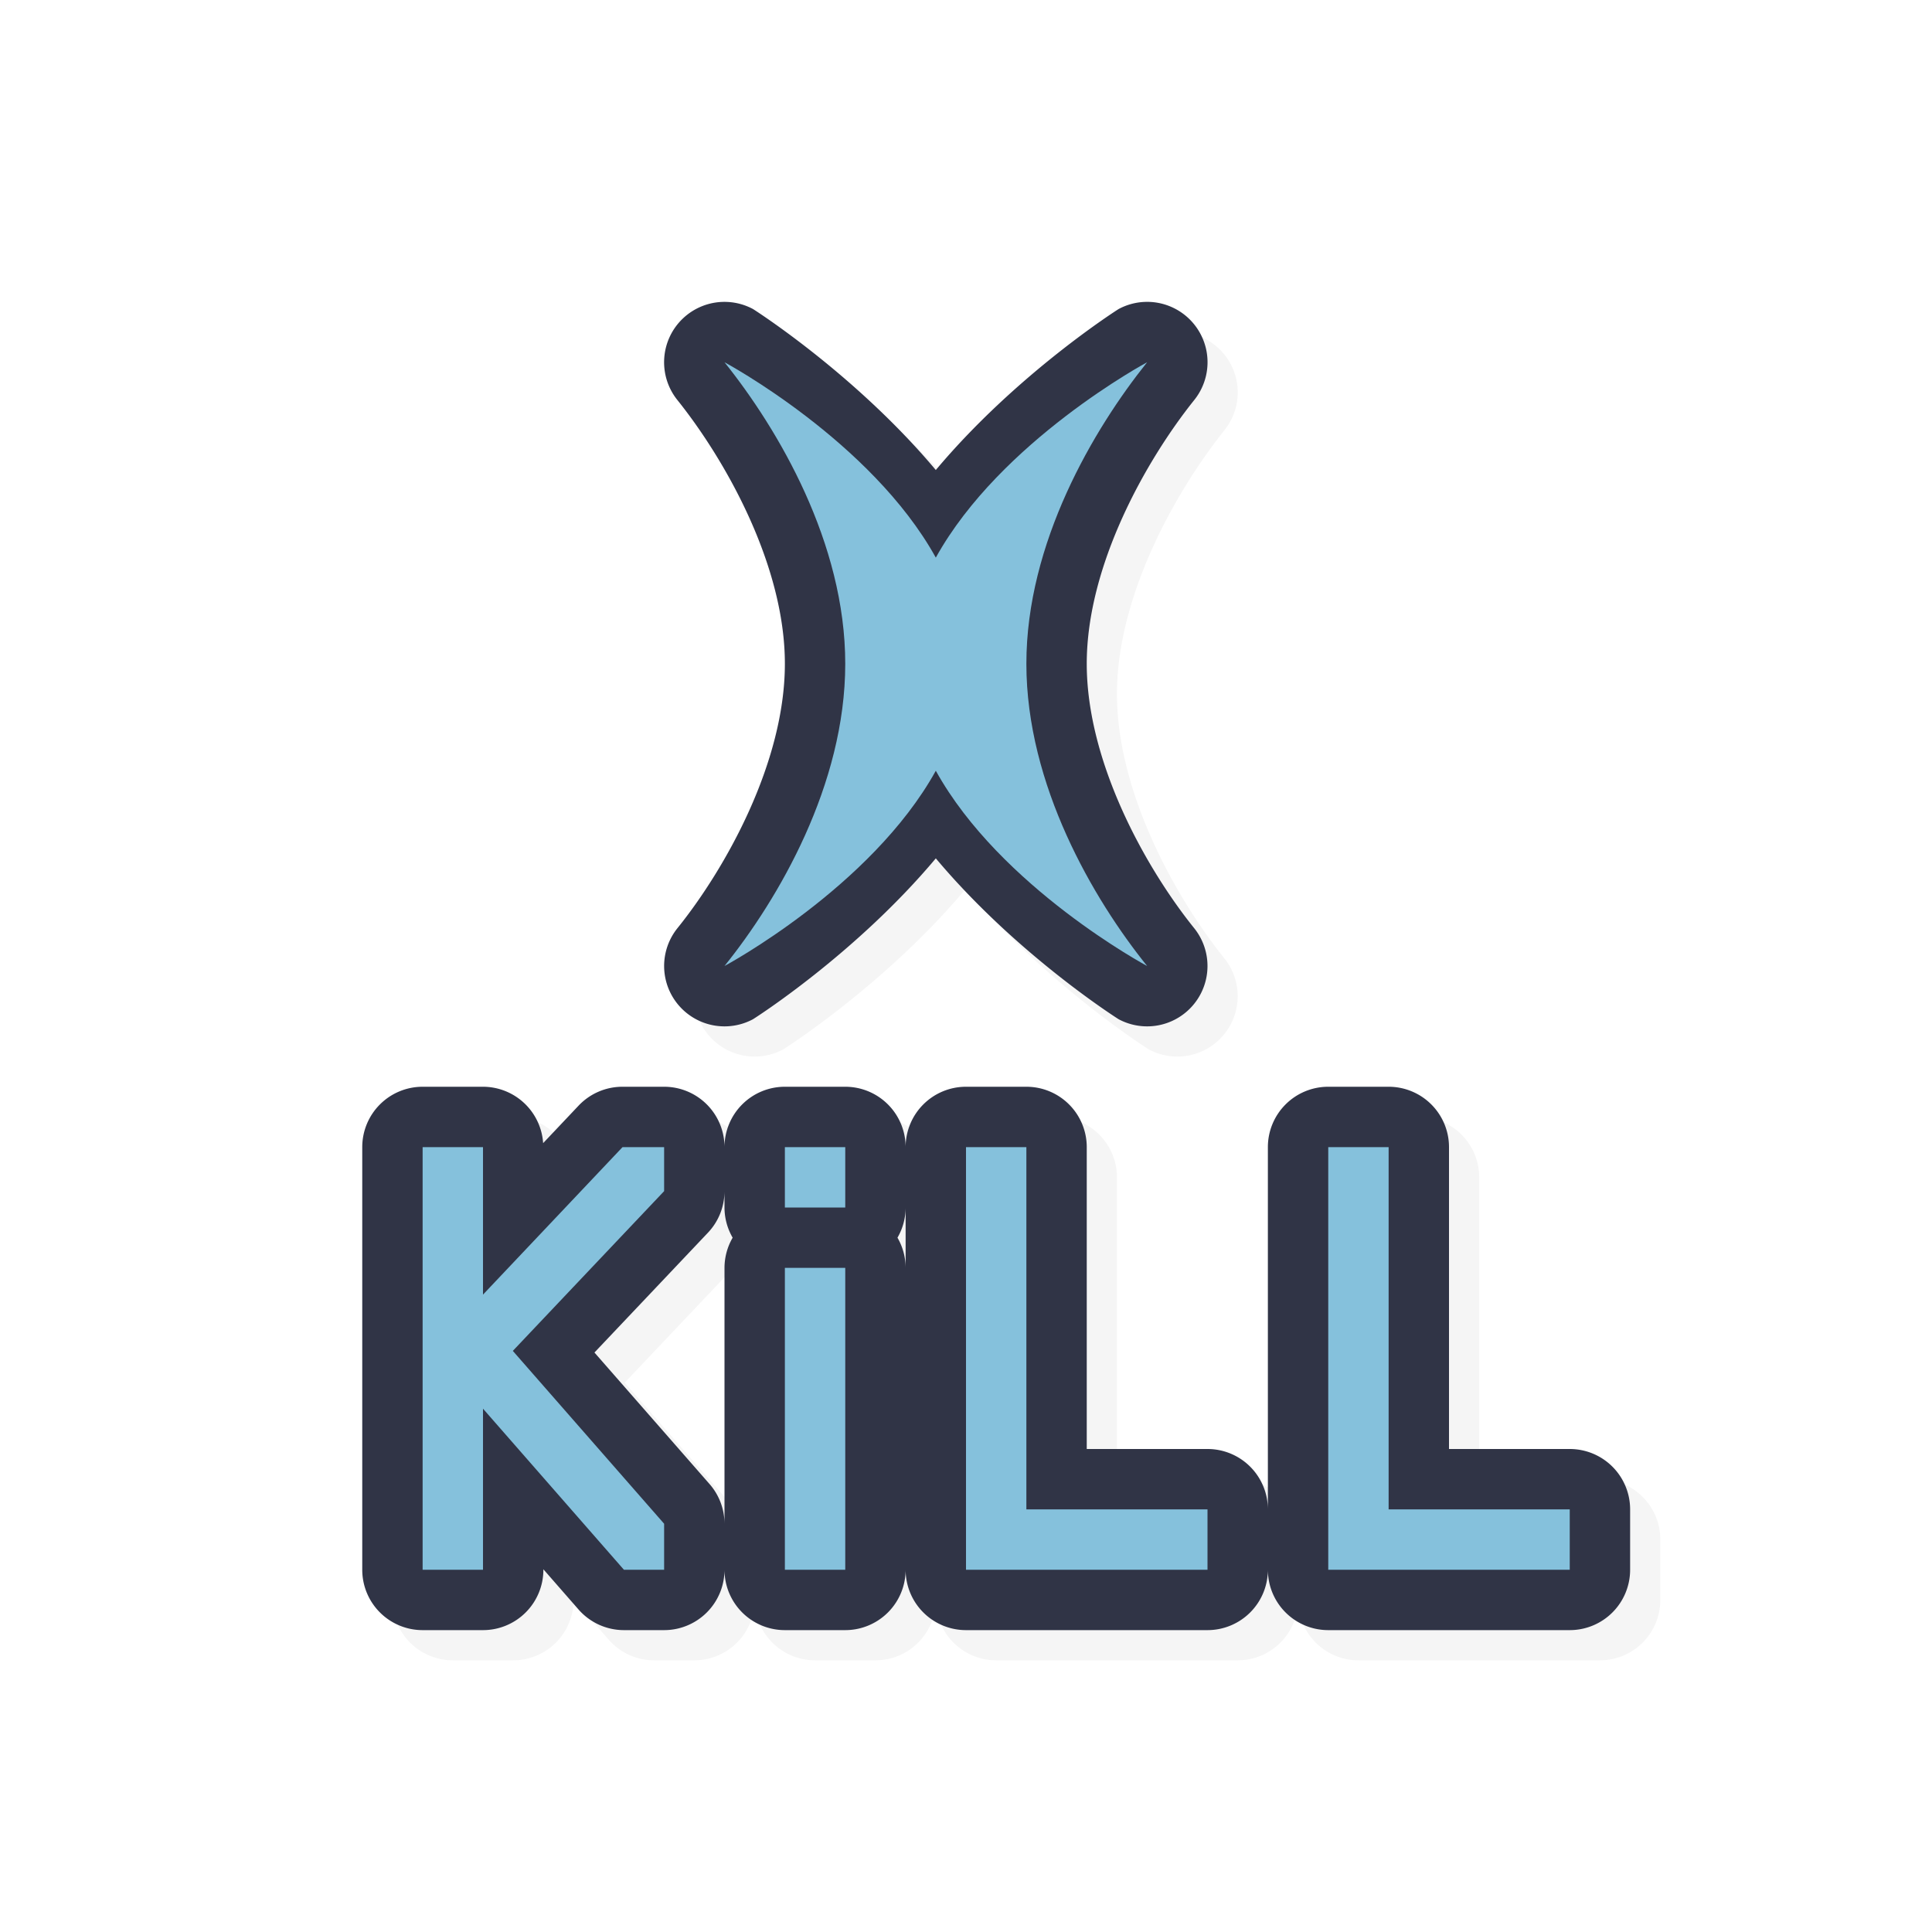 <?xml version="1.0" encoding="UTF-8" standalone="no"?>
<svg
   id="svg5327"
   width="32"
   height="32"
   version="1.1"
   sodipodi:docname="pirate.svg"
   inkscape:version="1.1.2 (0a00cf5339, 2022-02-04)"
   xmlns:inkscape="http://www.inkscape.org/namespaces/inkscape"
   xmlns:sodipodi="http://sodipodi.sourceforge.net/DTD/sodipodi-0.dtd"
   xmlns="http://www.w3.org/2000/svg"
   xmlns:svg="http://www.w3.org/2000/svg">
  <sodipodi:namedview
     id="namedview24387"
     pagecolor="#ffffff"
     bordercolor="#666666"
     borderopacity="1.0"
     inkscape:pageshadow="2"
     inkscape:pageopacity="0.0"
     inkscape:pagecheckerboard="0"
     showgrid="false"
     inkscape:zoom="25.96875"
     inkscape:cx="16.019254"
     inkscape:cy="16.019254"
     inkscape:window-width="936"
     inkscape:window-height="1020"
     inkscape:window-x="969"
     inkscape:window-y="45"
     inkscape:window-maximized="1"
     inkscape:current-layer="svg5327" />
  <defs
     id="defs5329">
    <filter
       id="filter901"
       style="color-interpolation-filters:sRGB"
       width="1.123"
       height="1.117"
       x="-.06"
       y="-.06">
      <feGaussianBlur
         id="feGaussianBlur903"
         stdDeviation=".537" />
    </filter>
    <filter
       id="filter895"
       style="color-interpolation-filters:sRGB"
       width="1.123"
       height="1.117"
       x="-.06"
       y="-.06">
      <feGaussianBlur
         id="feGaussianBlur897"
         stdDeviation=".538" />
    </filter>
    <filter
       id="filter824"
       style="color-interpolation-filters:sRGB"
       width="1.147"
       height="1.141"
       x="-0.074"
       y="-0.07">
      <feGaussianBlur
         id="feGaussianBlur826"
         stdDeviation=".645" />
    </filter>
  </defs>
  <path
     id="path873"
     style="color:#000000;font-style:normal;font-variant:normal;font-weight:normal;font-stretch:normal;font-size:medium;line-height:normal;font-family:sans-serif;font-variant-ligatures:normal;font-variant-position:normal;font-variant-caps:normal;font-variant-numeric:normal;font-variant-alternates:normal;font-feature-settings:normal;text-indent:0;text-align:start;text-decoration:none;text-decoration-line:none;text-decoration-style:solid;text-decoration-color:#000000;letter-spacing:normal;word-spacing:normal;text-transform:none;writing-mode:lr-tb;direction:ltr;text-orientation:mixed;dominant-baseline:auto;baseline-shift:baseline;text-anchor:start;white-space:normal;shape-padding:0;clip-rule:nonzero;display:inline;overflow:visible;visibility:visible;opacity:0.2;isolation:auto;mix-blend-mode:normal;color-interpolation:sRGB;color-interpolation-filters:linearRGB;solid-color:#000000;solid-opacity:1;vector-effect:none;fill:#000000;fill-opacity:1;fill-rule:nonzero;stroke:none;stroke-width:2;stroke-linecap:round;stroke-linejoin:round;stroke-miterlimit:4;stroke-dasharray:none;stroke-dashoffset:0;stroke-opacity:1;color-rendering:auto;image-rendering:auto;shape-rendering:auto;text-rendering:auto;enable-background:accumulate;filter:url(#filter824)"
     d="M 12.492,5.5 A 1,1 0 0 0 11.719,7.125 c 0.797,0.995 1.782,2.738 1.781,4.371 -9.37e-4,1.636 -0.982,3.387 -1.779,4.377 a 1,1 0 0 0 1.252,1.508 c 0,0 1.684,-1.063 3.027,-2.664 1.343,1.601 3.027,2.664 3.027,2.664 a 1,1 0 0 0 1.252,-1.508 C 19.482,14.883 18.501,13.132 18.5,11.496 18.499,9.863 19.484,8.12 20.281,7.125 A 1,1 0 0 0 19.027,5.619 c 0,0 -1.684,1.065 -3.027,2.666 C 14.657,6.685 12.973,5.619 12.973,5.619 A 1,1 0 0 0 12.492,5.5 Z m 2.756,4.895 a 1,1 0 0 0 1.504,0.002 c -0.064,0.38 -0.252,0.697 -0.252,1.1 2.33e-4,0.407 0.189,0.729 0.254,1.113 a 1,1 0 0 0 -1.508,0.002 c 0.065,-0.385 0.254,-0.708 0.254,-1.115 2.29e-4,-0.403 -0.188,-0.721 -0.252,-1.102 z M 7.5,18.5 a 1,1 0 0 0 -1,1 v 7 a 1,1 0 0 0 1,1 h 1 a 1,1 0 0 0 1,-1 v -0.008 l 0.582,0.666 A 1,1 0 0 0 10.834,27.5 H 11.5 a 1,1 0 0 0 1,-1 1,1 0 0 0 1,1 h 1 a 1,1 0 0 0 1,-1 1,1 0 0 0 1,1 h 1 3 a 1,1 0 0 0 1,-1 1,1 0 0 0 1,1 h 1 3 a 1,1 0 0 0 1,-1 v -1 a 1,1 0 0 0 -1,-1 h -2 v -5 a 1,1 0 0 0 -1,-1 h -1 a 1,1 0 0 0 -1,1 v 6 a 1,1 0 0 0 -1,-1 h -2 v -5 a 1,1 0 0 0 -1,-1 h -1 a 1,1 0 0 0 -1,1 1,1 0 0 0 -1,-1 h -1 a 1,1 0 0 0 -1,1 1,1 0 0 0 -1,-1 h -0.689 a 1,1 0 0 0 -0.727,0.312 L 9.496,19.434 A 1,1 0 0 0 8.5,18.5 Z m 5,1.729 V 20.5 A 1,1 0 0 0 12.635,21 1,1 0 0 0 12.5,21.5 v 4.238 a 1,1 0 0 0 -0.248,-0.658 l -1.906,-2.178 1.881,-1.986 A 1,1 0 0 0 12.5,20.229 Z M 15.5,20.5 v 1 A 1,1 0 0 0 15.365,21 1,1 0 0 0 15.5,20.5 Z" />
  <path
     id="path866"
     style="color:#000000;font-style:normal;font-variant:normal;font-weight:normal;font-stretch:normal;font-size:medium;line-height:normal;font-family:sans-serif;font-variant-ligatures:normal;font-variant-position:normal;font-variant-caps:normal;font-variant-numeric:normal;font-variant-alternates:normal;font-feature-settings:normal;text-indent:0;text-align:start;text-decoration:none;text-decoration-line:none;text-decoration-style:solid;text-decoration-color:#000000;letter-spacing:normal;word-spacing:normal;text-transform:none;writing-mode:lr-tb;direction:ltr;text-orientation:mixed;dominant-baseline:auto;baseline-shift:baseline;text-anchor:start;white-space:normal;shape-padding:0;clip-rule:nonzero;display:inline;overflow:visible;visibility:visible;opacity:1;isolation:auto;mix-blend-mode:normal;color-interpolation:sRGB;color-interpolation-filters:linearRGB;solid-color:#000000;solid-opacity:1;vector-effect:none;fill:#303446;fill-opacity:1;fill-rule:nonzero;stroke:none;stroke-width:2;stroke-linecap:round;stroke-linejoin:round;stroke-miterlimit:4;stroke-dasharray:none;stroke-dashoffset:0;stroke-opacity:1;color-rendering:auto;image-rendering:auto;shape-rendering:auto;text-rendering:auto;enable-background:accumulate"
     d="M 11.992,5 A 1,1 0 0 0 11.219,6.625 c 0.797,0.995 1.782,2.738 1.781,4.371 -9.37e-4,1.636 -0.982,3.387 -1.779,4.377 a 1,1 0 0 0 1.252,1.508 c 0,0 1.684,-1.063 3.027,-2.664 1.343,1.601 3.027,2.664 3.027,2.664 a 1,1 0 0 0 1.252,-1.508 C 18.982,14.383 18.001,12.632 18,10.996 17.999,9.363 18.984,7.62 19.781,6.625 A 1,1 0 0 0 18.527,5.119 c 0,0 -1.684,1.065 -3.027,2.666 C 14.157,6.185 12.473,5.119 12.473,5.119 A 1,1 0 0 0 11.992,5 Z m 2.756,4.895 a 1,1 0 0 0 1.504,0.002 C 16.188,10.277 16,10.593 16,10.996 c 2.33e-4,0.407 0.189,0.729 0.254,1.113 a 1,1 0 0 0 -1.508,0.002 C 14.812,11.726 15,11.404 15,10.996 15,10.593 14.812,10.276 14.748,9.895 Z M 7,18 a 1,1 0 0 0 -1,1 v 7 a 1,1 0 0 0 1,1 h 1 a 1,1 0 0 0 1,-1 v -0.008 l 0.582,0.666 A 1,1 0 0 0 10.334,27 H 11 a 1,1 0 0 0 1,-1 1,1 0 0 0 1,1 h 1 a 1,1 0 0 0 1,-1 1,1 0 0 0 1,1 h 1 3 a 1,1 0 0 0 1,-1 1,1 0 0 0 1,1 h 1 3 a 1,1 0 0 0 1,-1 v -1 a 1,1 0 0 0 -1,-1 h -2 v -5 a 1,1 0 0 0 -1,-1 h -1 a 1,1 0 0 0 -1,1 v 6 a 1,1 0 0 0 -1,-1 h -2 v -5 a 1,1 0 0 0 -1,-1 h -1 a 1,1 0 0 0 -1,1 1,1 0 0 0 -1,-1 h -1 a 1,1 0 0 0 -1,1 1,1 0 0 0 -1,-1 H 10.311 A 1,1 0 0 0 9.584,18.312 L 8.996,18.934 A 1,1 0 0 0 8,18 Z m 5,1.729 V 20 A 1,1 0 0 0 12.135,20.5 1,1 0 0 0 12,21 v 4.238 A 1,1 0 0 0 11.752,24.58 L 9.846,22.402 11.727,20.416 A 1,1 0 0 0 12,19.729 Z M 15,20 v 1 A 1,1 0 0 0 14.865,20.5 1,1 0 0 0 15,20 Z" />
  <path
     id="path825"
     style="opacity:1;fill:#85C1DC;fill-opacity:1;stroke:none;stroke-width:1.323;stroke-linecap:round;stroke-linejoin:round;stroke-miterlimit:4;stroke-dasharray:none;stroke-opacity:1"
     d="M 12 6 C 12.888 7.108 14.001 8.992 14 10.996 C 13.999 13 12.893 14.891 12 16 C 12 16 14.43 14.699 15.5 12.766 C 16.57 14.699 19 16 19 16 C 18.107 14.891 17.001 13 17 10.996 C 16.999 8.992 18.112 7.108 19 6 C 19 6 16.57 7.303 15.5 9.236 C 14.43 7.303 12 6 12 6 z M 7 19 L 7 26 L 8 26 L 8 23.332 L 10.334 26 L 11 26 L 11 25.238 L 8.494 22.375 L 11 19.729 L 11 19 L 10.311 19 L 8 21.443 L 8 19 L 7 19 z M 13 19 L 13 20 L 14 20 L 14 19 L 13 19 z M 16 19 L 16 25 L 16 26 L 17 26 L 20 26 L 20 25 L 17 25 L 17 19 L 16 19 z M 22 19 L 22 25 L 22 26 L 23 26 L 26 26 L 26 25 L 23 25 L 23 19 L 22 19 z M 13 21 L 13 26 L 14 26 L 14 21 L 13 21 z" />
</svg>
